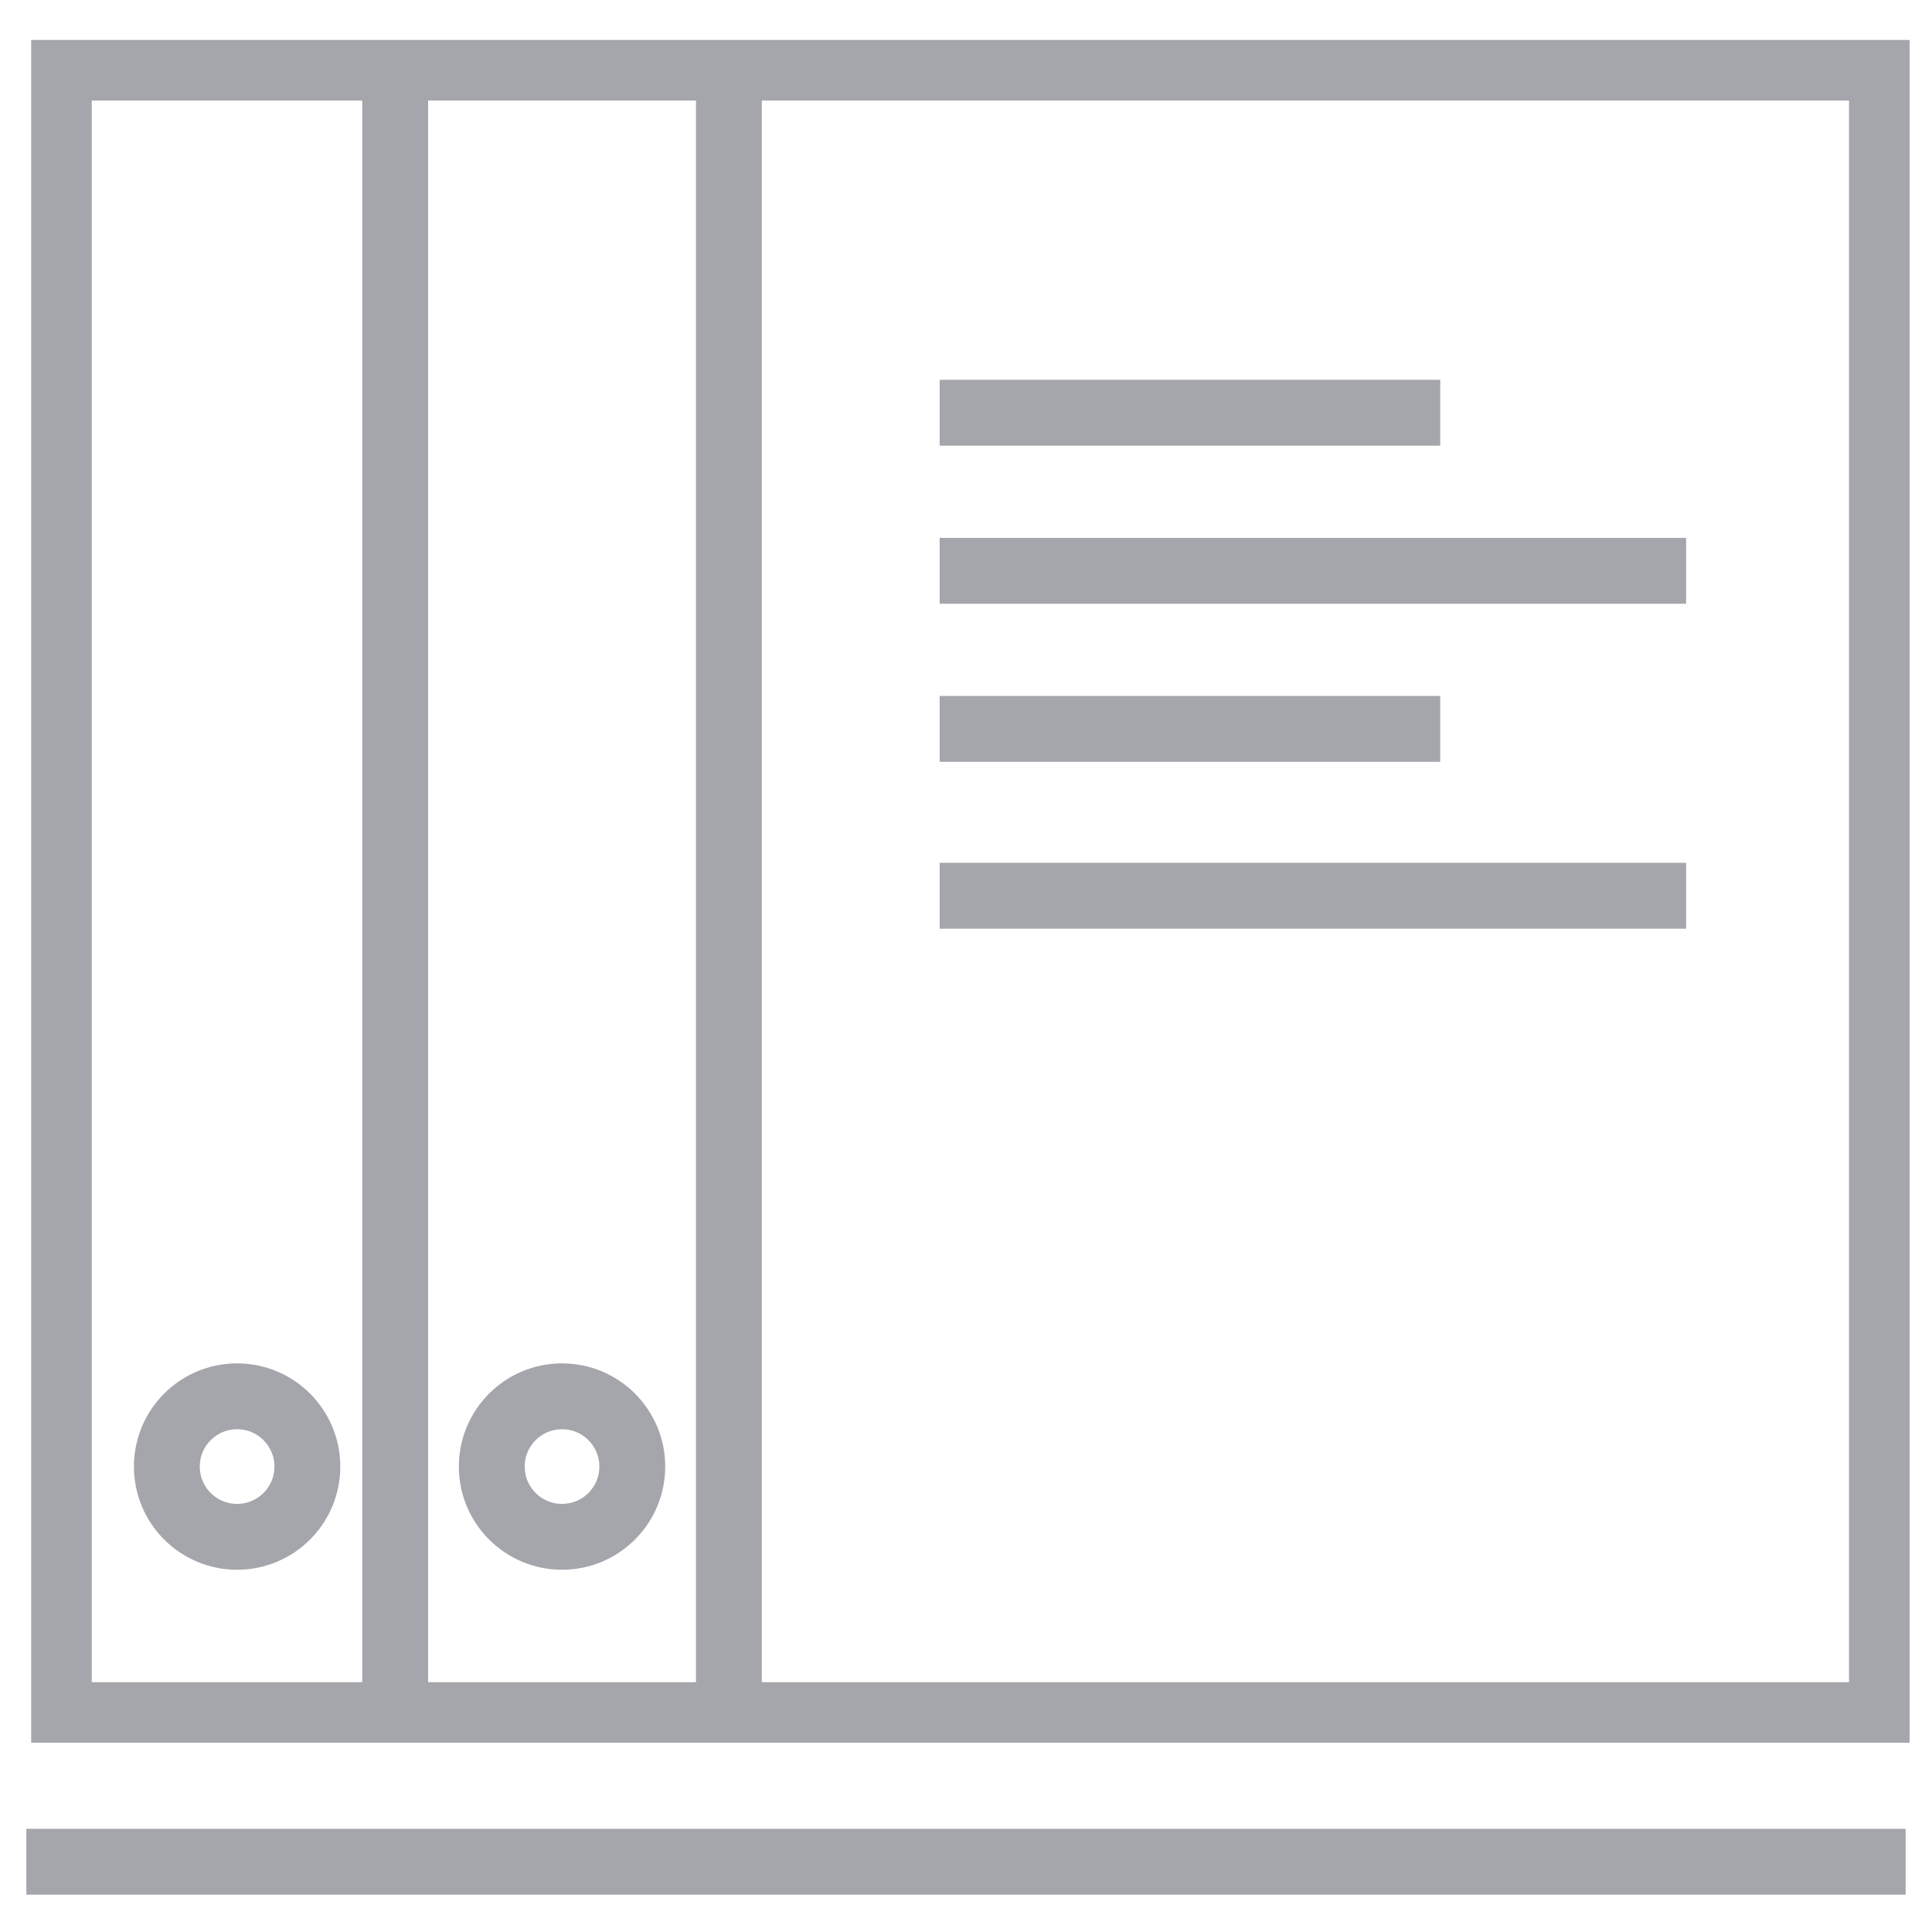 <?xml version="1.0" encoding="utf-8"?>
<!-- Generator: Adobe Illustrator 19.2.0, SVG Export Plug-In . SVG Version: 6.00 Build 0)  -->
<svg version="1.1" id="Layer_1" xmlns="http://www.w3.org/2000/svg" xmlns:xlink="http://www.w3.org/1999/xlink" x="0px" y="0px"
	 viewBox="0 0 22 22" style="enable-background:new 0 0 22 22;" xml:space="preserve">
<style type="text/css">
	.st0{fill:none;stroke:#a5a6ac;stroke-width:0.69;stroke-miterlimit:10;}
	.st1{fill:none;stroke:#a5a6ac;stroke-width:0.75;stroke-miterlimit:10;}
</style>
<rect x="0.7" y="0.8" class="st0 svg__st" width="20.7" height="18.7"/>
<line class="st1 svg__st" x1="4.5" y1="0.8" x2="4.5" y2="19.5"/>
<line class="st1 svg__st" x1="8.3" y1="0.8" x2="8.3" y2="19.5"/>
<ellipse class="st1 svg__st" cx="2.7" cy="16.7" rx="0.8" ry="0.8"/>
<ellipse class="st1 svg__st" cx="6.4" cy="16.7" rx="0.8" ry="0.8"/>
<line class="st1 svg__st" x1="0.3" y1="21.2" x2="21.7" y2="21.2"/>
<line class="st1 svg__st" x1="10.7" y1="4.7" x2="16.4" y2="4.7"/>
<line class="st1 svg__st" x1="10.7" y1="6.5" x2="19.2" y2="6.5"/>
<line class="st1 svg__st" x1="10.7" y1="8.3" x2="16.4" y2="8.3"/>
<line class="st1 svg__st" x1="10.7" y1="10.2" x2="19.2" y2="10.2"/>
</svg>

